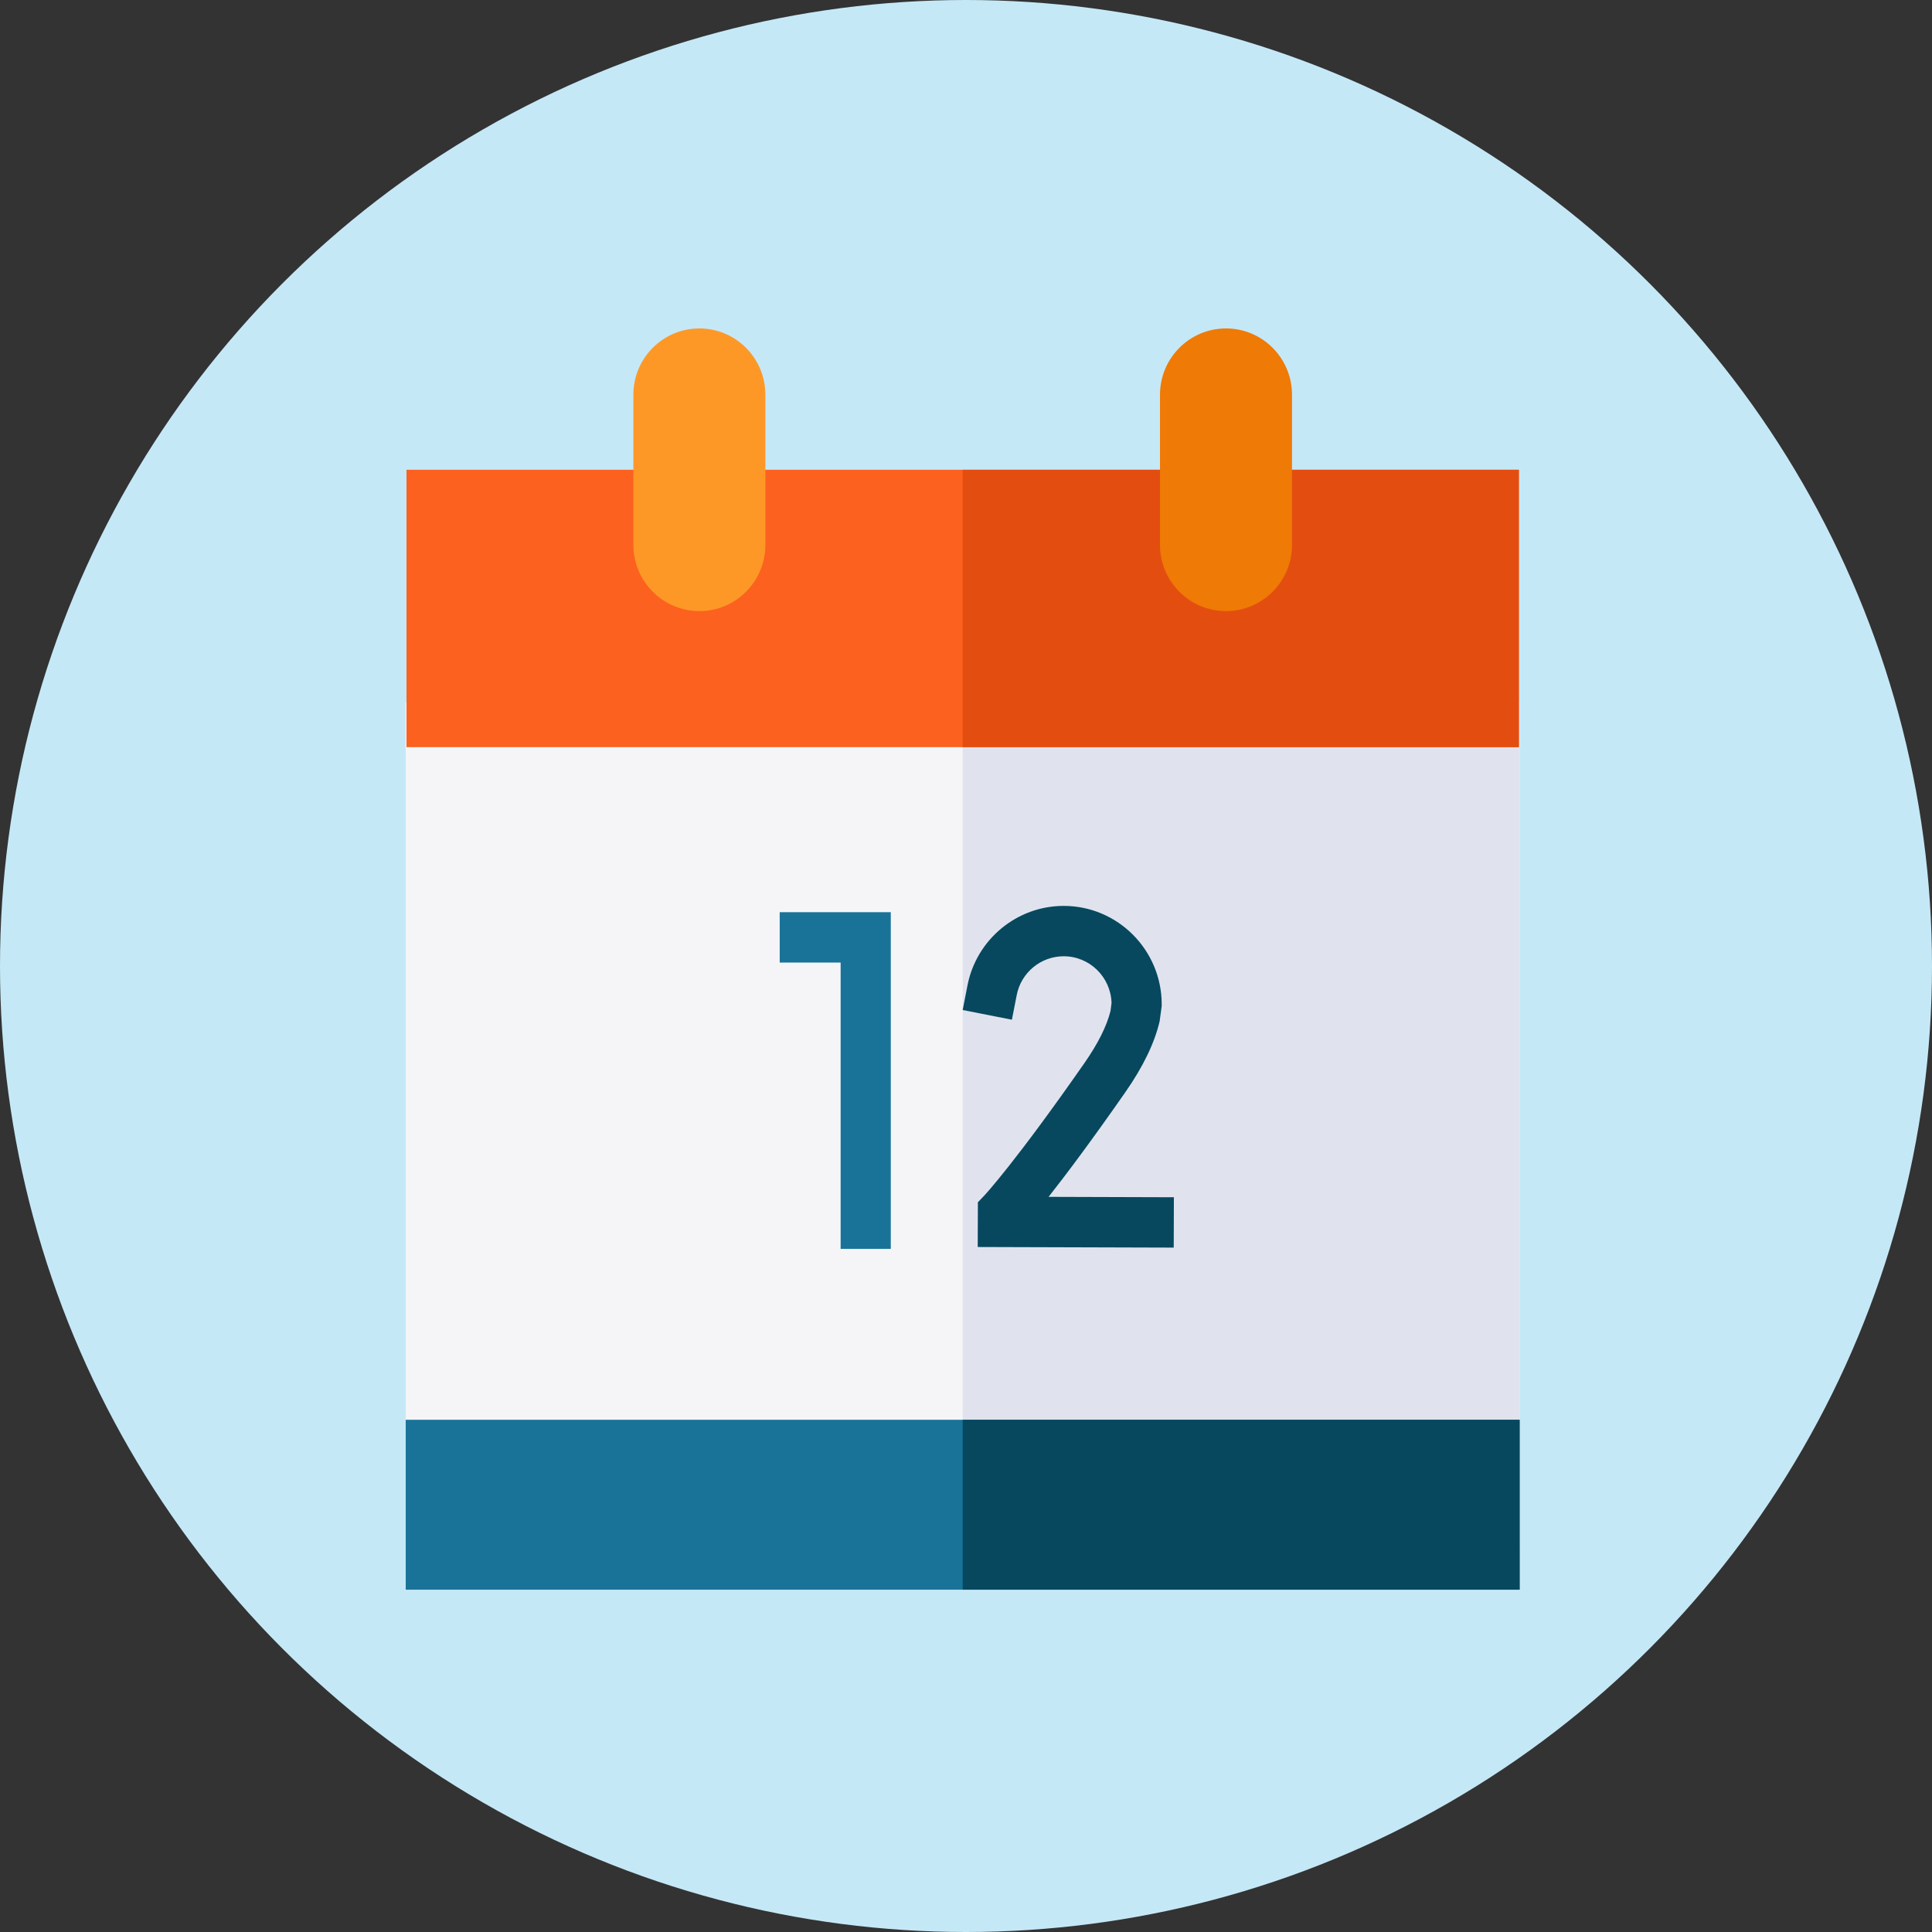 <svg width="100" height="100" viewBox="0 0 100 100" fill="none" xmlns="http://www.w3.org/2000/svg">
<rect x="0" y="0" width="100" height="100" fill="#333333" stroke="none"/>
<circle cx="50" cy="50" r="50" fill="#C5E8F7"/>
<path d="M21 36.366H78.656V80.197H21V36.366Z" fill="#F5F5F7"/>
<path d="M49.828 36.366H78.656V80.196H49.828V36.366Z" fill="#E0E3EE"/>
<path d="M21 73.488H78.656V82.282H21V73.488Z" fill="#197398"/>
<path d="M49.828 73.489H78.656V82.282H49.828V73.489Z" fill="#07485E"/>
<path d="M21.041 24.315H78.616V38.672H21.041V24.315Z" fill="#FC611F"/>
<path d="M49.828 24.315H78.616V38.671H49.828V24.315Z" fill="#E34E10"/>
<path d="M60.041 28.199V20.432C60.041 18.537 61.57 17 63.457 17C65.344 17 66.874 18.536 66.874 20.432V28.199C66.874 30.094 65.344 31.631 63.457 31.631C61.57 31.631 60.041 30.094 60.041 28.199Z" fill="#EF7A06"/>
<path d="M32.783 28.199V20.432C32.783 18.537 34.312 17 36.2 17C38.087 17 39.616 18.537 39.616 20.432V28.2C39.616 30.095 38.087 31.631 36.2 31.631C34.312 31.631 32.783 30.095 32.783 28.199Z" fill="#FD9827"/>
<path d="M46.107 64.642H43.511V49.822H40.357V47.215H46.107V64.642Z" fill="#197398"/>
<path d="M60.752 64.576L50.607 64.545L50.615 62.23L50.972 61.855C50.985 61.84 52.548 60.164 56.127 55.028C56.833 54.015 57.288 53.106 57.481 52.323L57.533 51.911C57.494 50.573 56.398 49.496 55.057 49.496C53.875 49.496 52.853 50.339 52.626 51.501L52.376 52.78L49.828 52.278L50.078 50.999C50.544 48.618 52.638 46.889 55.057 46.889C57.854 46.889 60.13 49.175 60.13 51.985V52.068L60.024 52.853C59.765 53.975 59.169 55.21 58.254 56.523C56.456 59.103 55.151 60.837 54.274 61.949L60.76 61.969L60.752 64.576Z" fill="#07485E"/>
</svg>

